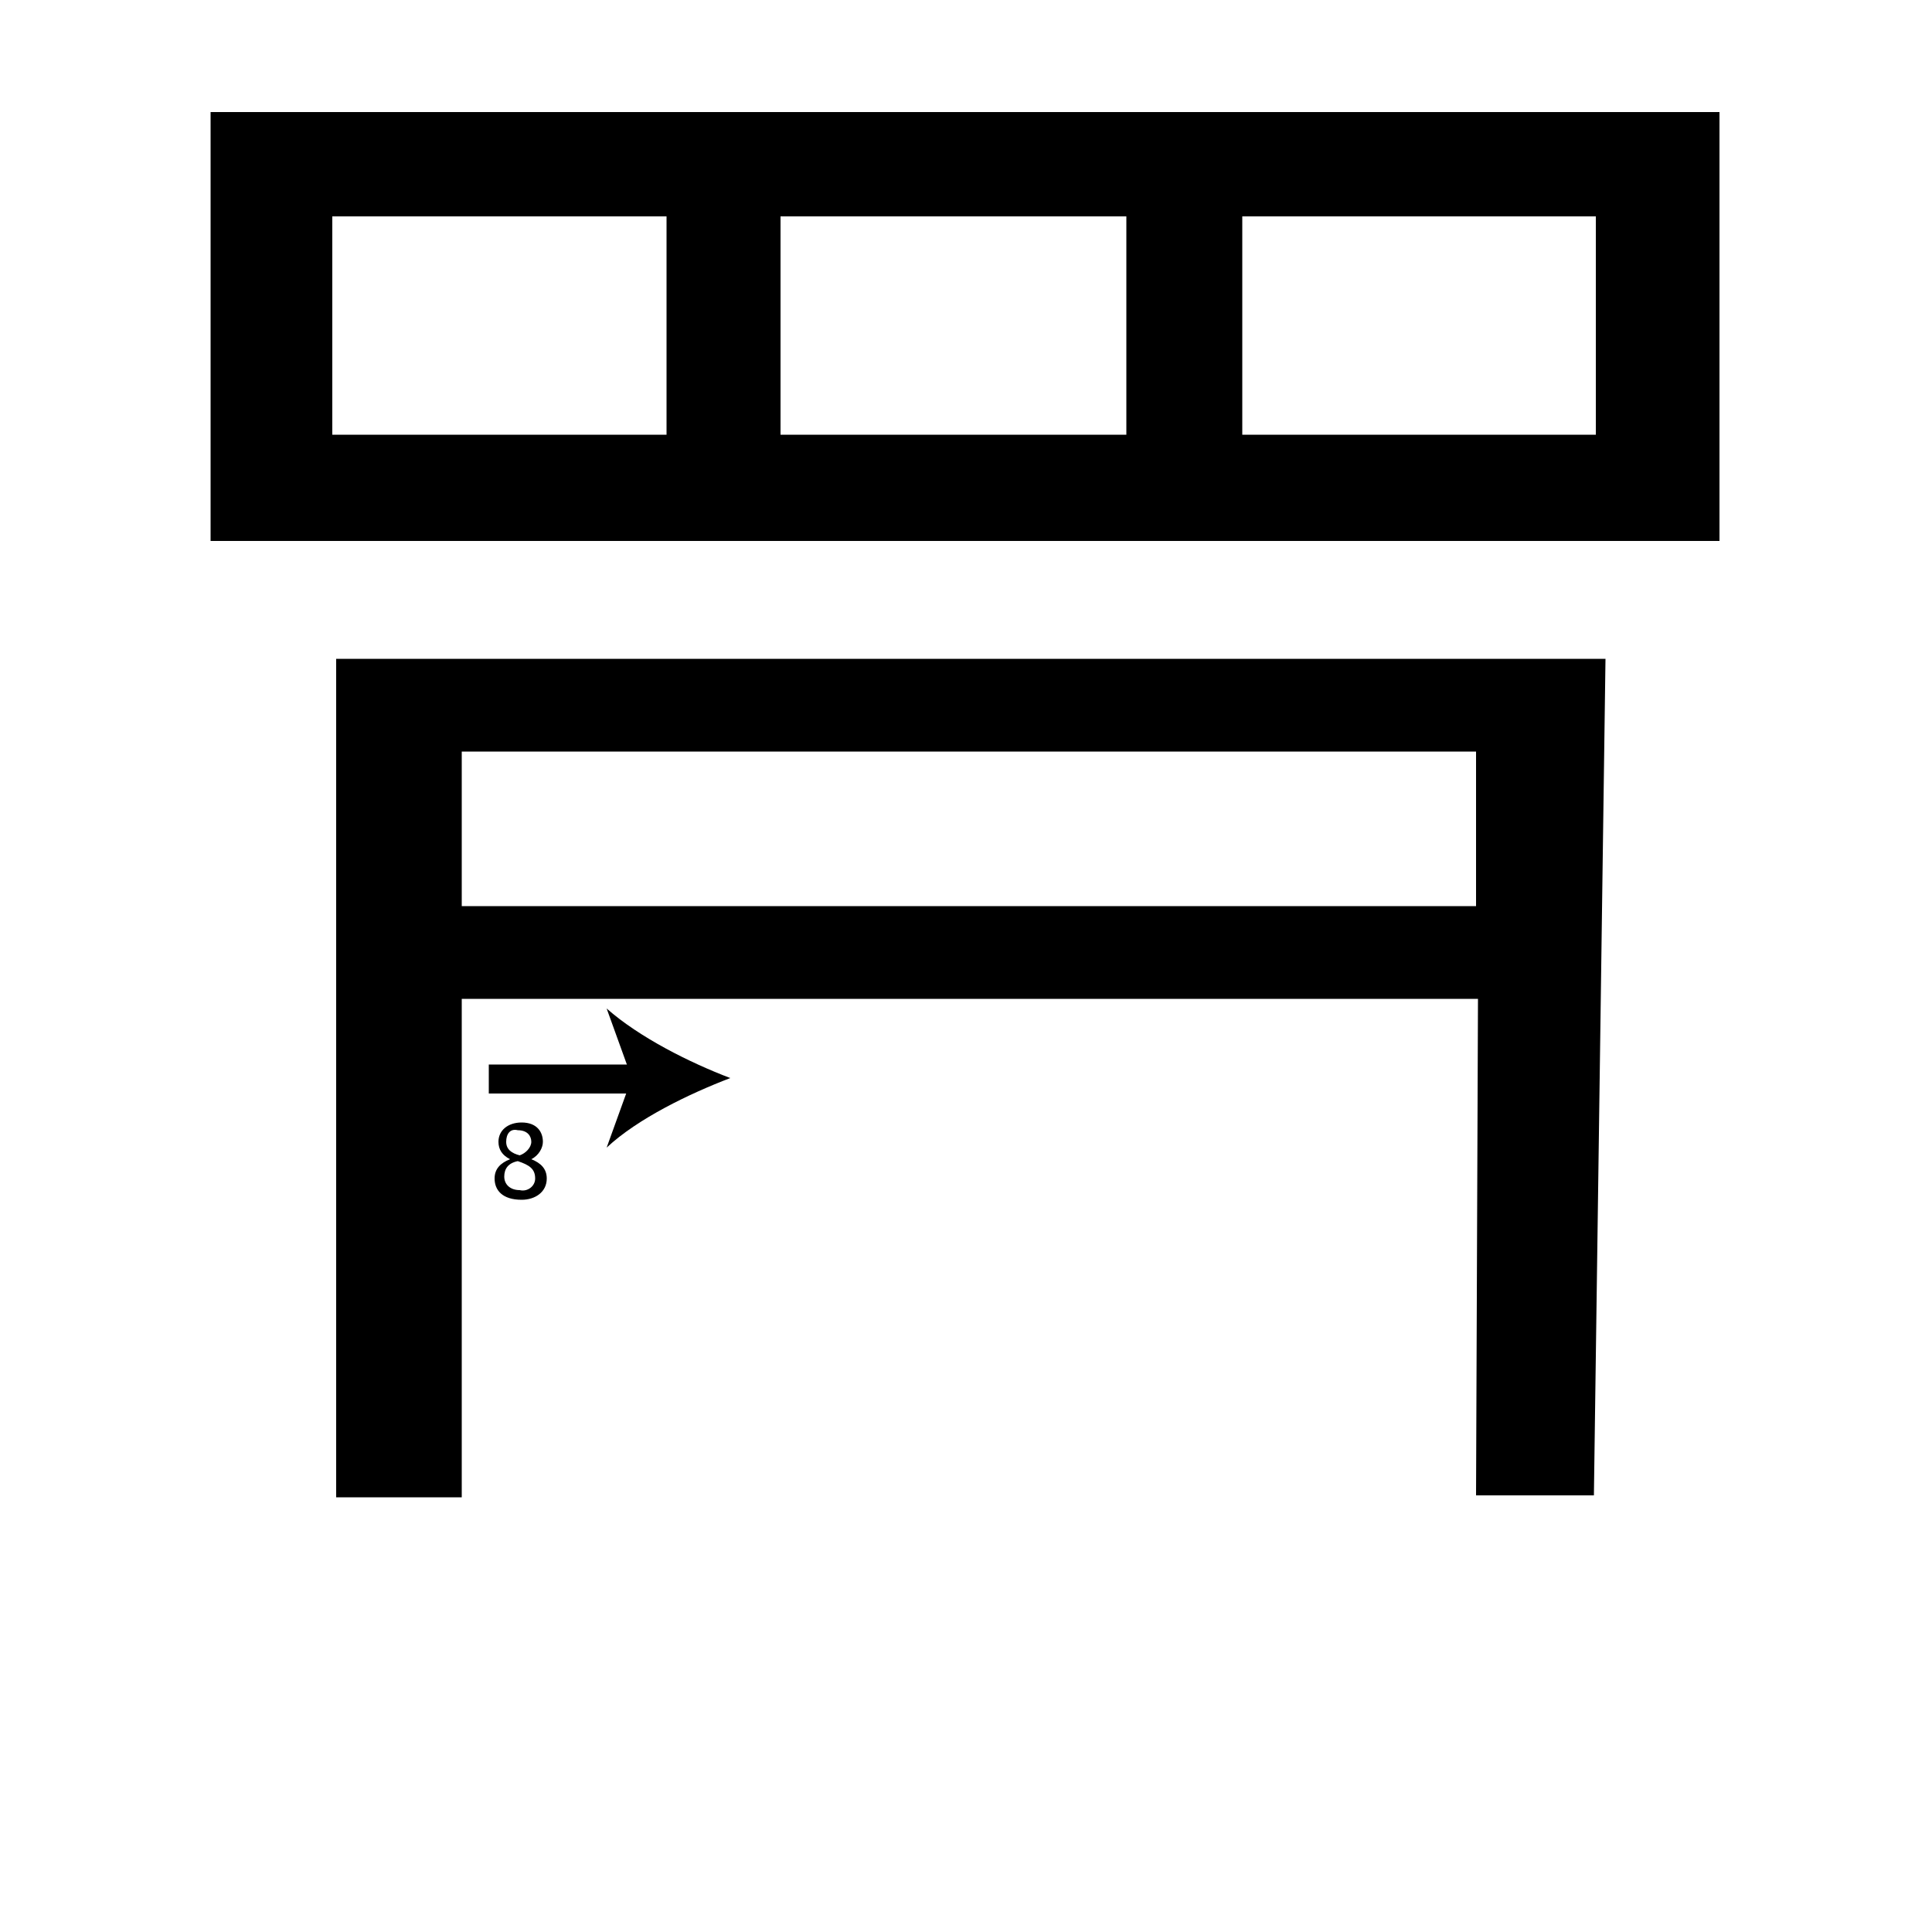 <?xml version="1.0" encoding="utf-8"?>
<!-- Generator: Adobe Illustrator 26.2.1, SVG Export Plug-In . SVG Version: 6.00 Build 0)  -->
<svg version="1.1" xmlns="http://www.w3.org/2000/svg" xmlns:xlink="http://www.w3.org/1999/xlink" x="0px" y="0px"
	 viewBox="0 0 100 100" style="enable-background:new 0 0 100 100;" xml:space="preserve" width = "100px" height = "100px">
<style type="text/css">
	.st0{display:none;}
	.st1{display:inline;}
</style>


		<path d="M10.9,5.8h78.1V28H10.9V5.8z M17.2,11.2v11.3h17.3V11.2H17.2z M76.5,51.7H23.9v25.8h-6.5V34.1h65.7l-0.6,43.3h-6.1
			 M23.9,38.9v8h52.5v-8H23.9z M40.4,11.2v11.3h17.9V11.2H40.4z M64.3,11.2v11.3h18.3V11.2H64.3z"/>

		<line x1="25.3" y1="55.8" x2="37.8" y2="55.8"/>
	
		<rect x="25.3" y="55.1" width="8" height="1.5"/>

		<path d="M37.8,55.8c-2.1,0.8-4.8,2.1-6.4,3.6l1.3-3.6l-1.3-3.6C33.1,53.7,35.7,55,37.8,55.8z"/>

		<path d="M25.6,61c0-0.5,0.3-0.8,0.8-1l0,0c-0.4-0.2-0.6-0.5-0.6-0.9c0-0.6,0.5-1,1.2-1c0.8,0,1.1,0.5,1.1,1c0,0.3-0.2,0.7-0.6,0.9
			v0c0.5,0.2,0.8,0.5,0.8,1c0,0.7-0.6,1.1-1.3,1.1C26,62.1,25.6,61.6,25.6,61z M27.7,61c0-0.5-0.3-0.7-0.9-0.9
			c-0.5,0.1-0.7,0.4-0.7,0.8c0,0.4,0.3,0.7,0.8,0.7C27.3,61.7,27.7,61.4,27.7,61z M26.2,59.1c0,0.4,0.3,0.6,0.7,0.7
			c0.3-0.1,0.6-0.4,0.6-0.7c0-0.3-0.2-0.6-0.7-0.6C26.4,58.4,26.2,58.7,26.2,59.1z"/>


 </svg>